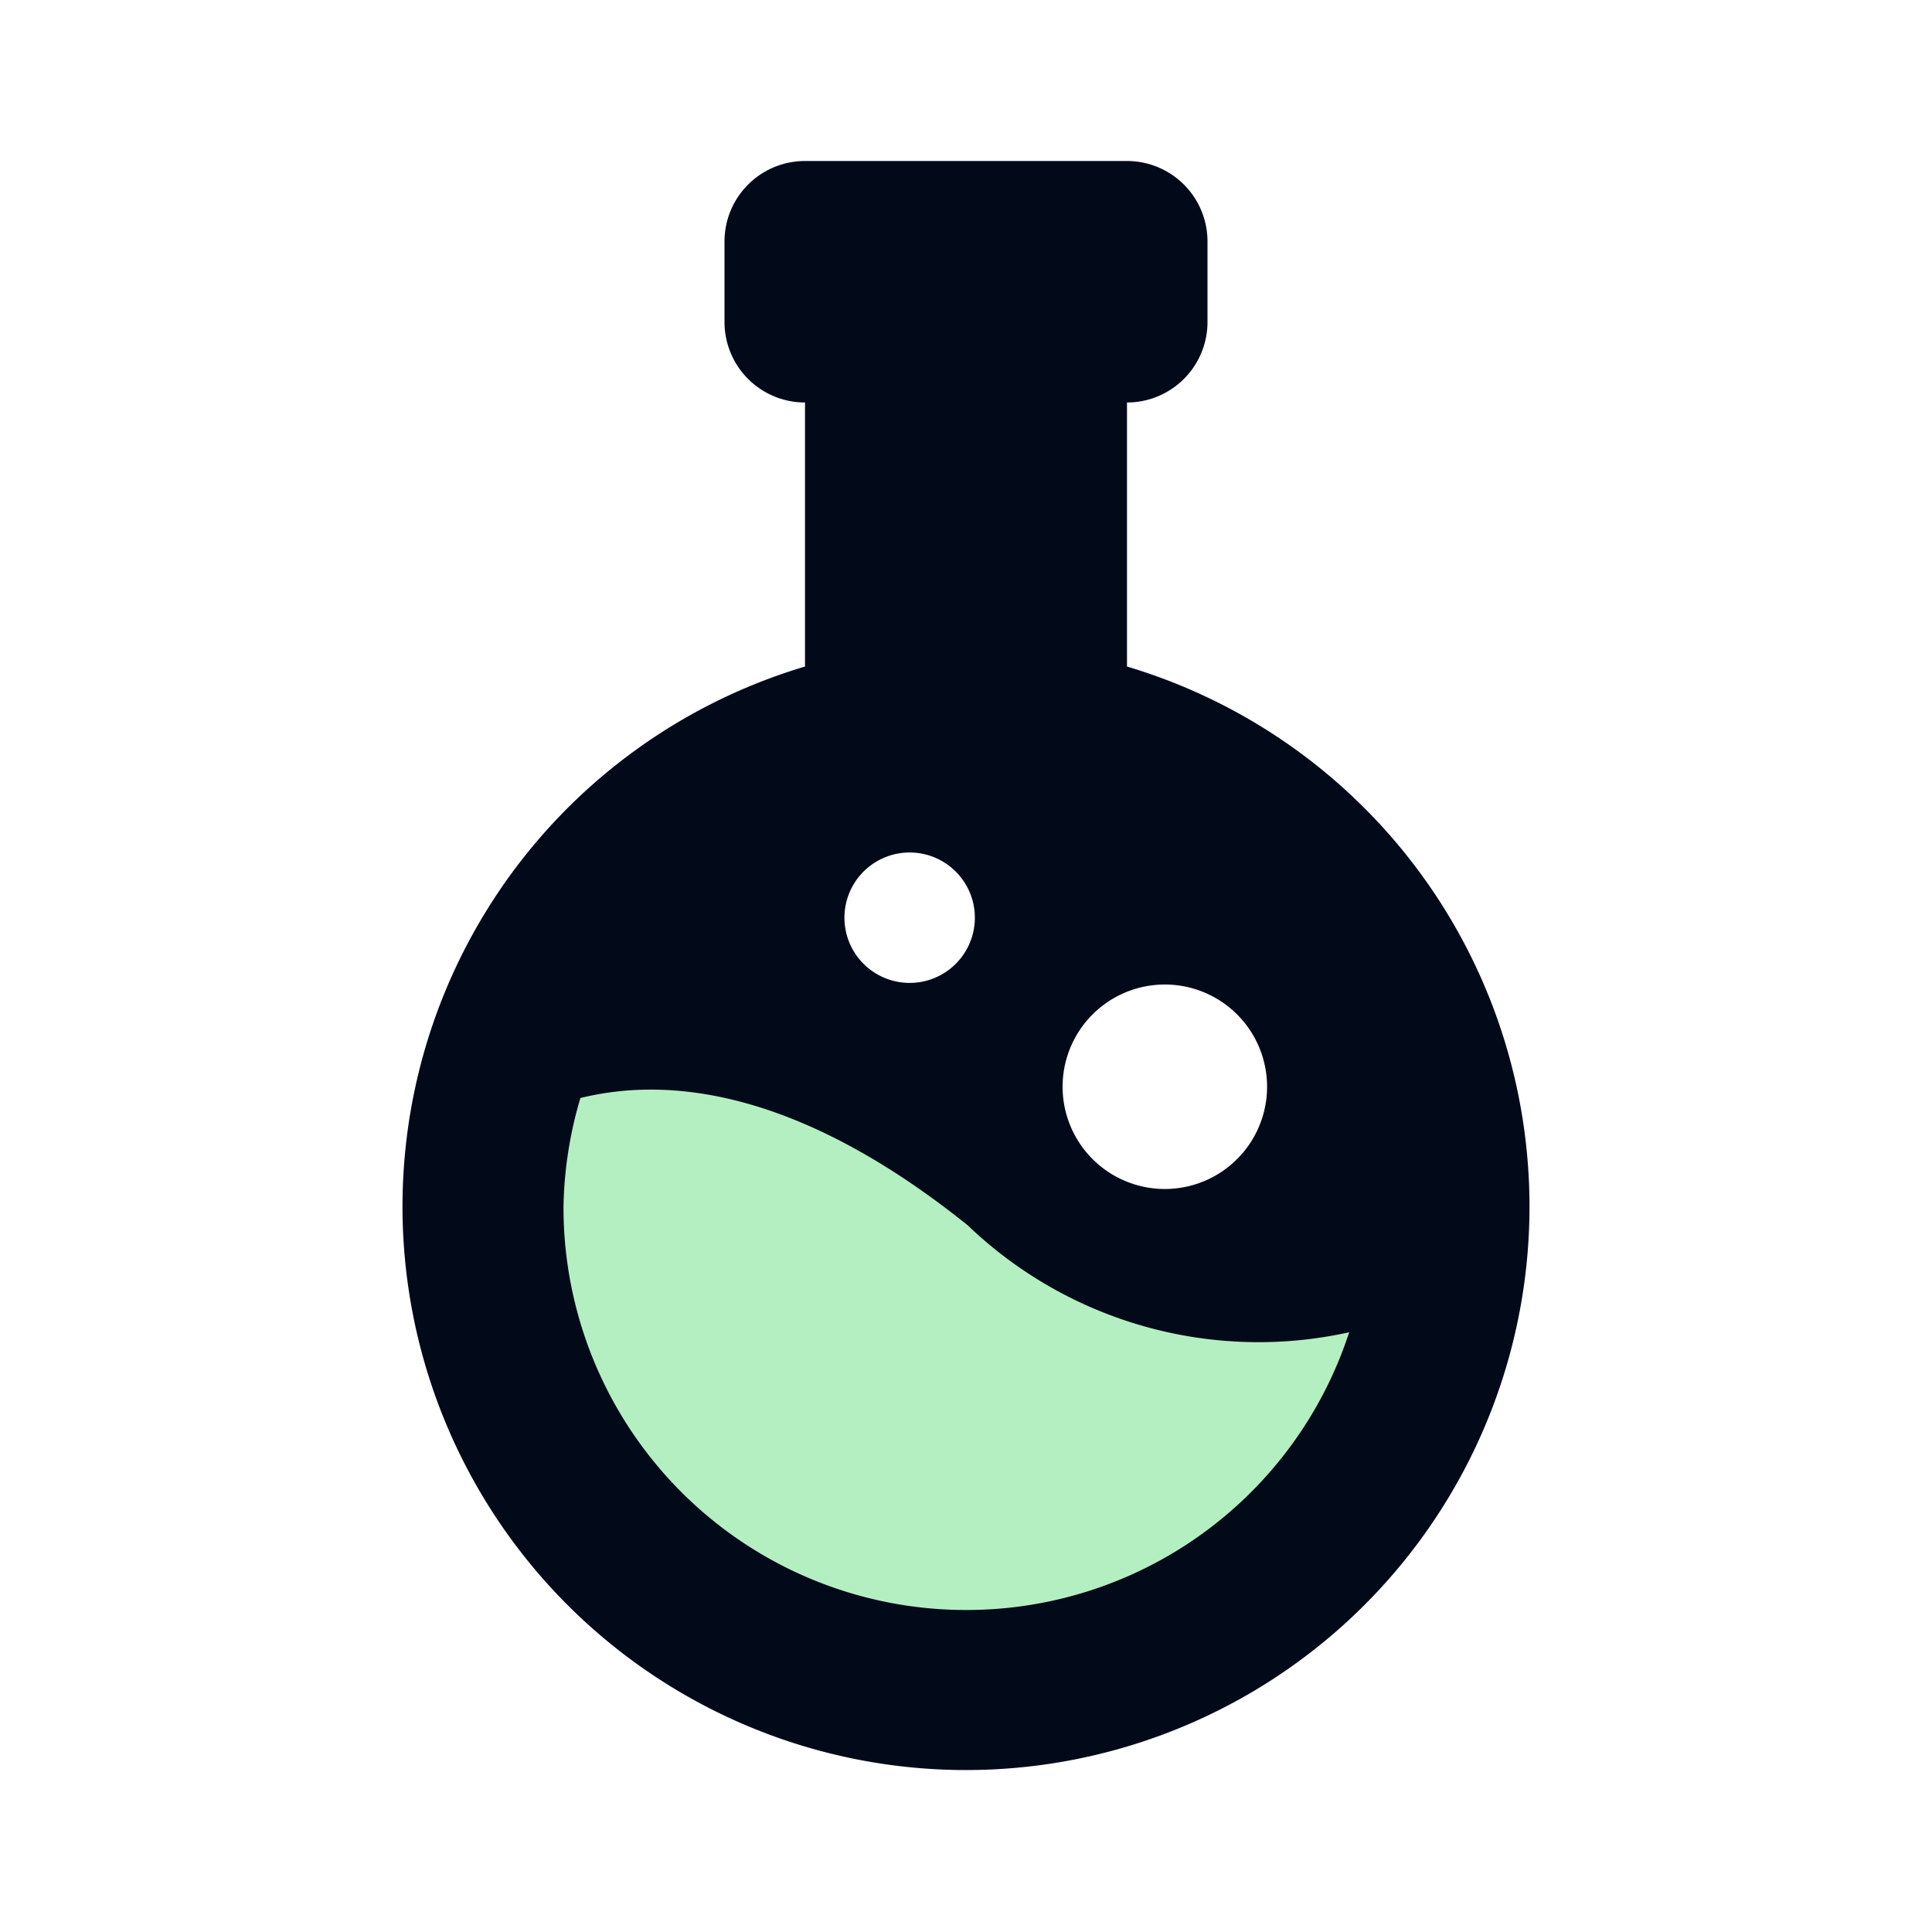 <svg xmlns="http://www.w3.org/2000/svg" xmlns:xlink="http://www.w3.org/1999/xlink" viewBox="0 0 24 24">
  <defs>
    <style>
      .b {
        fill: #020a1a;
      }

      .c {
        fill: #b4efc2;
      }
    </style>
  </defs>
  <title>chemistry_1</title>
  <path class="b" d="M14,8.26V5h0a1,1,0,0,0,1-1c0-.06,0-1,0-1a1,1,0,0,0-1-1H10A1,1,0,0,0,9,3V4H9a1,1,0,0,0,1,1V8.28a7,7,0,1,0,4,0Zm-2.7,3.95a.81.81,0,1,1,.81-.81A.81.81,0,0,1,11.29,12.21Zm3.17,2.56a1.27,1.27,0,1,1,1.27-1.27A1.27,1.27,0,0,1,14.46,14.77Z"
  />
  <path class="c" d="M12,20a5,5,0,0,0,4.76-3.45,5.22,5.22,0,0,1-4.74-1.33C10,13.6,8.39,13.35,7.21,13.64A5,5,0,0,0,7,15,5,5,0,0,0,12,20Z" />
</svg>

